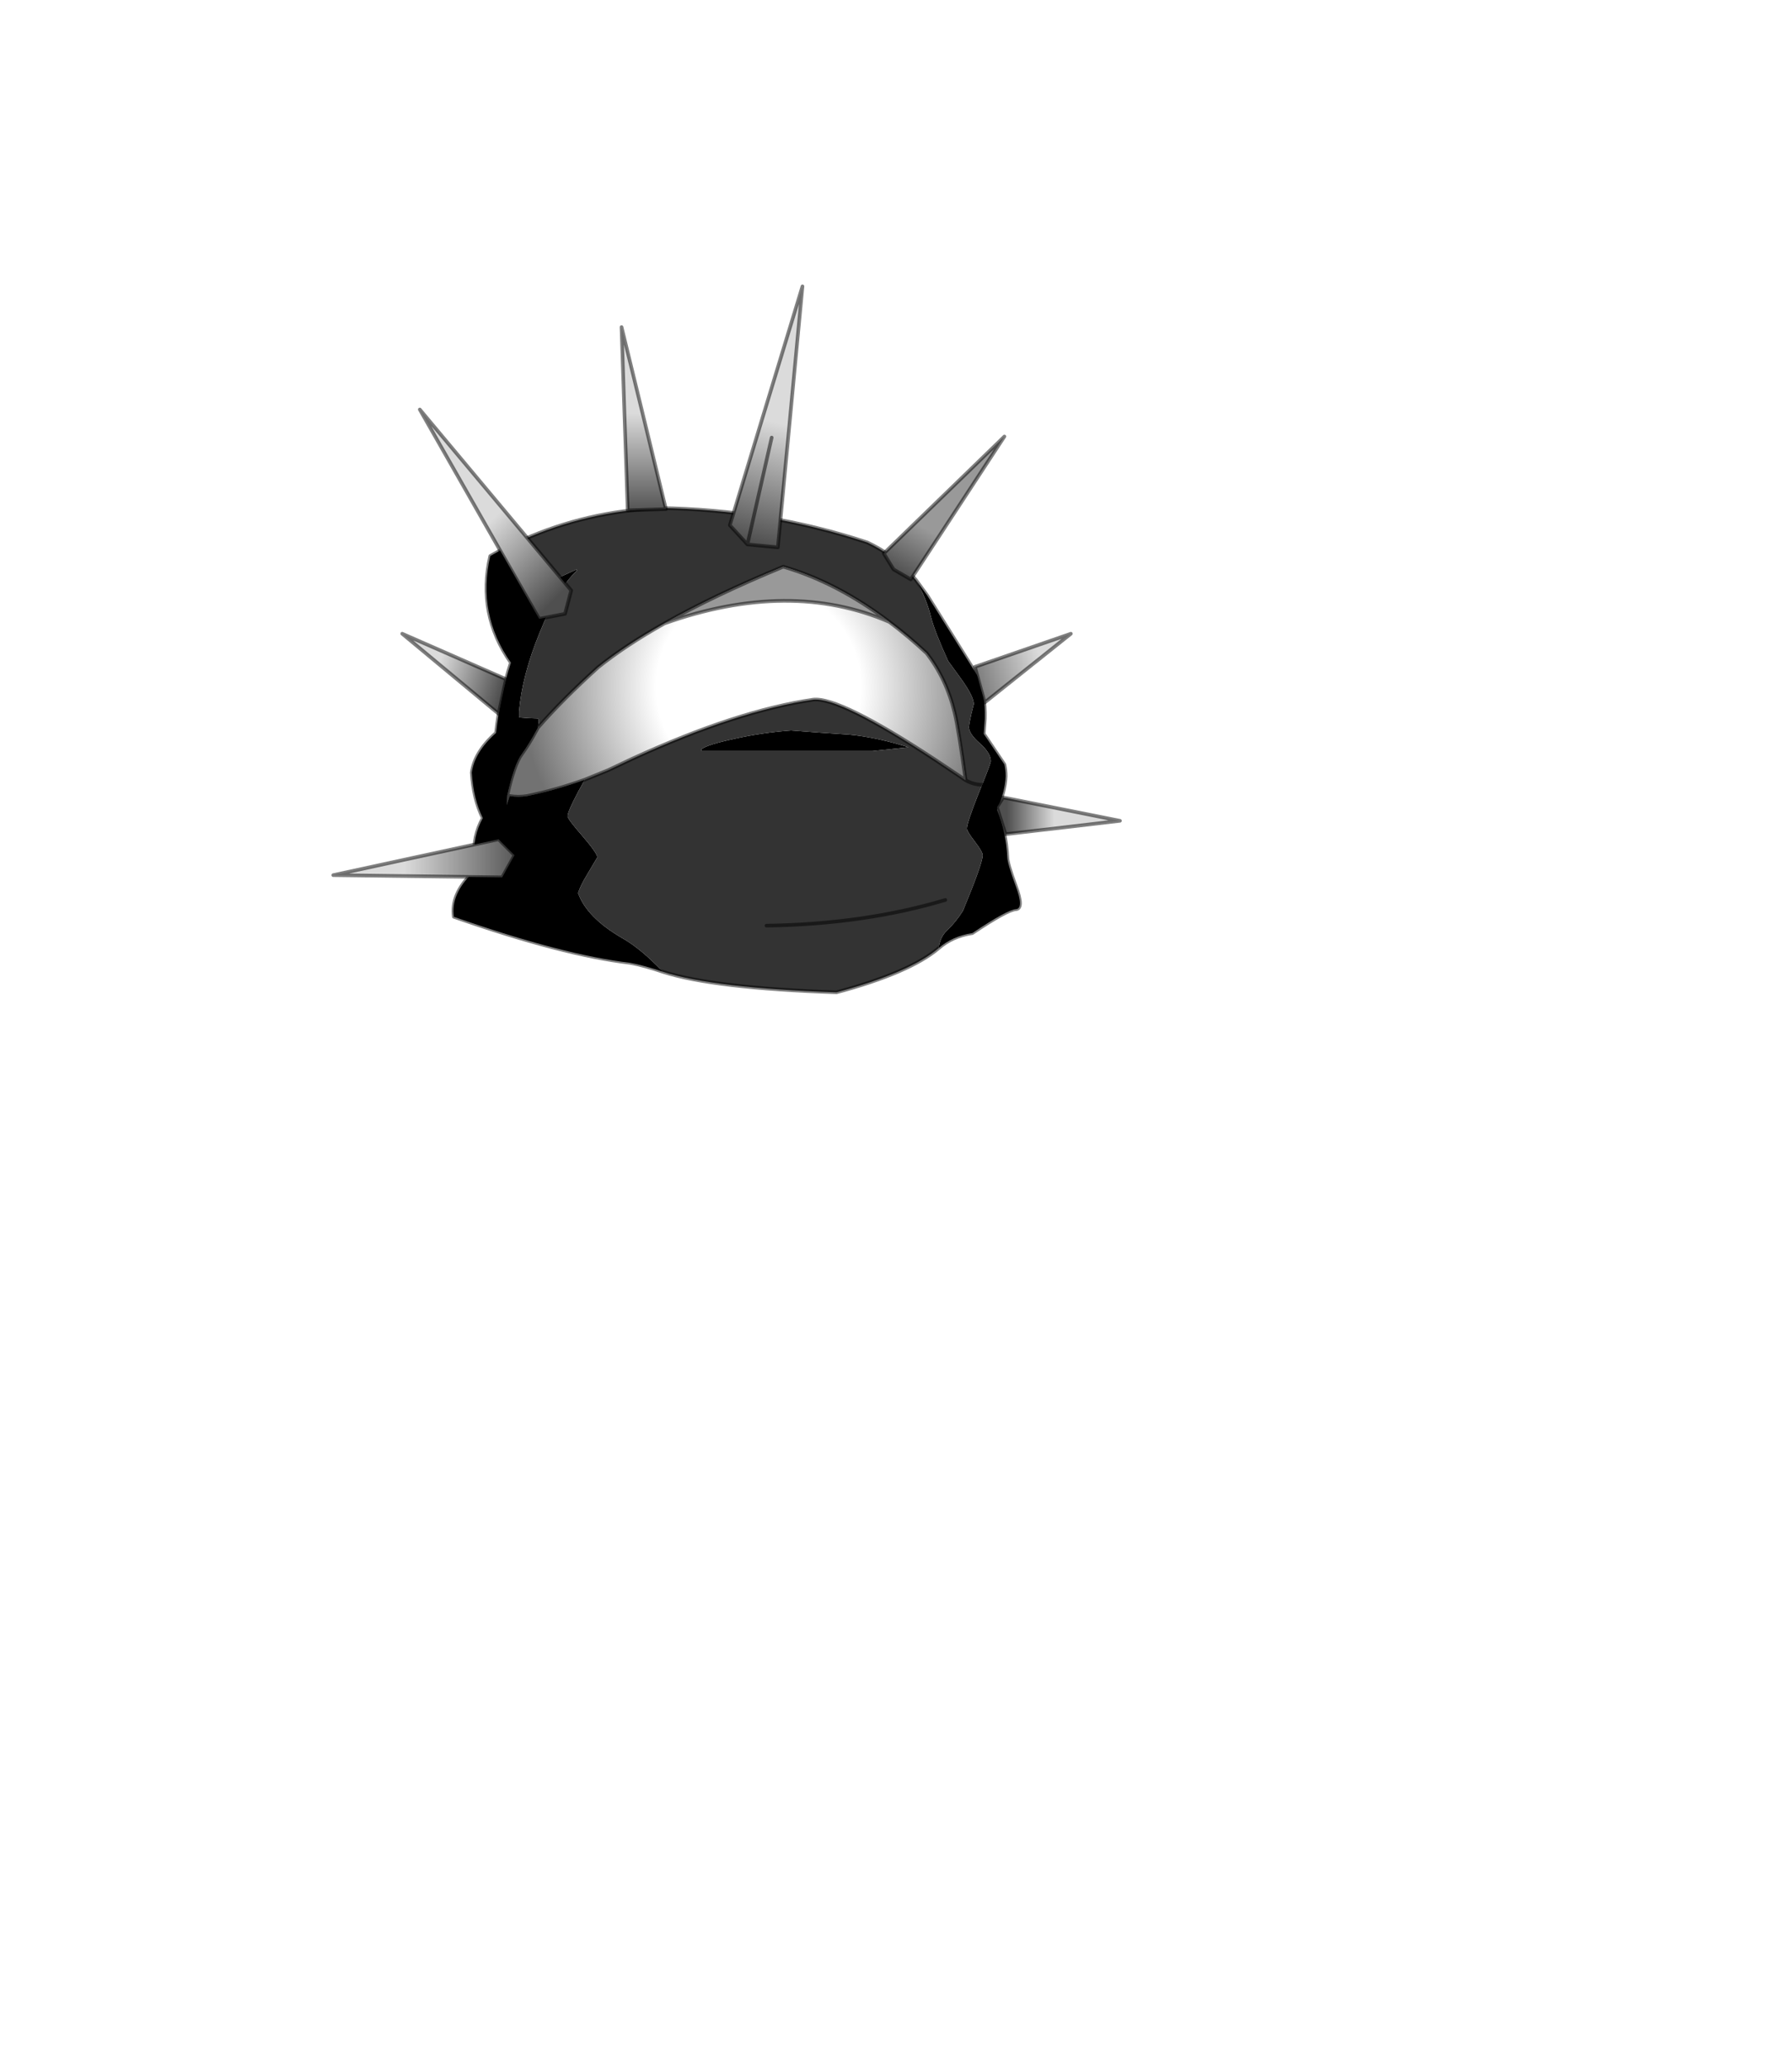 <?xml version="1.0" encoding="UTF-8" standalone="no"?>
<svg xmlns:xlink="http://www.w3.org/1999/xlink" height="531.5px" width="460.6px" xmlns="http://www.w3.org/2000/svg">
  <g transform="matrix(1.0, 0.0, 0.0, 1.0, 193.65, 334.05)">
    <use height="195.9" transform="matrix(0.931, 0.0, 0.0, 0.931, -108.466, -260.916)" width="218.2" xlink:href="#shape0"/>
  </g>
  <defs>
    <g id="shape0" transform="matrix(1.0, 0.0, 0.0, 1.0, 0.5, 0.5)">
      <path d="M179.15 137.6 Q181.55 131.65 181.55 131.1 181.55 128.85 178.5 126.15 175.5 123.5 175.5 121.65 L175.65 120.55 176.2 117.9 176.85 115.35 Q176.85 113.3 173.6 108.7 L169.75 103.4 Q166.0 95.1 165.05 91.35 163.8 86.2 160.9 81.1 L164.0 85.35 177.8 107.4 Q180.1 112.3 179.9 119.35 L179.7 122.15 179.6 123.55 185.3 132.0 Q185.65 133.55 185.65 135.25 185.5 139.4 183.25 144.55 185.75 150.55 186.1 157.6 186.1 159.25 188.4 165.5 190.75 171.75 188.5 171.95 186.15 172.05 176.45 178.55 170.9 179.4 167.1 182.75 167.6 179.6 169.3 178.0 171.95 175.45 173.85 172.4 178.7 160.75 179.25 157.6 L179.3 157.05 Q179.3 156.1 177.15 153.3 174.95 150.45 174.95 149.7 174.95 148.15 178.2 139.95 L179.15 137.6 180.75 137.4 179.15 137.6 M52.4 69.95 L51.9 71.25 Q50.75 74.65 50.75 76.95 50.75 79.3 52.1 80.6 53.55 81.95 56.1 81.95 58.75 81.95 61.4 80.8 L67.2 78.15 67.2 78.55 Q61.8 83.65 56.95 95.7 52.15 107.45 51.3 117.35 L51.3 119.0 53.85 119.2 56.45 119.3 56.65 119.5 56.75 120.0 56.5 121.85 Q54.1 126.35 52.05 129.15 50.0 131.85 48.05 140.55 L47.9 143.2 Q47.2 133.15 46.6 132.95 L44.2 132.0 46.6 132.95 Q47.2 133.15 47.9 143.2 L48.7 140.7 Q51.1 141.1 53.55 140.7 61.4 139.1 69.45 136.2 L67.55 139.65 Q64.7 145.05 64.7 146.3 64.7 147.05 68.8 151.75 72.85 156.45 72.9 157.6 L72.9 157.65 70.2 162.2 Q68.15 165.6 67.6 167.5 70.0 174.3 79.9 180.0 84.85 182.8 91.05 189.25 85.95 187.5 81.95 186.75 63.5 184.6 33.3 174.05 32.4 167.85 38.4 162.0 39.2 160.4 39.0 157.6 38.5 151.9 41.3 146.8 38.7 141.5 38.25 134.25 39.0 128.6 44.95 123.3 46.15 112.8 49.05 103.9 39.65 90.45 43.35 74.45 47.75 71.9 52.4 69.95 M180.75 149.5 L183.25 144.55 180.75 149.5 M55.05 90.8 Q57.75 86.1 61.2 82.05 57.75 86.1 55.05 90.8 51.5 96.85 49.05 103.9 51.5 96.85 55.05 90.8 L53.8 85.9 55.05 90.8 M45.6 155.55 L41.3 146.8 45.6 155.55 M142.35 123.75 L144.25 123.95 Q151.4 124.9 158.8 127.25 L148.85 128.3 101.7 128.3 101.7 127.75 Q103.35 126.5 110.8 124.9 118.45 123.2 126.4 122.6 L134.25 123.2 142.35 123.75" fill="#000000" fill-rule="evenodd" stroke="none"/>
      <path d="M160.9 81.1 Q163.8 86.2 165.05 91.35 166.0 95.1 169.75 103.4 L173.6 108.7 Q176.85 113.3 176.85 115.35 L176.2 117.9 175.65 120.55 175.5 121.65 Q175.5 123.5 178.5 126.15 181.55 128.85 181.55 131.1 181.55 131.65 179.15 137.6 176.85 137.6 174.6 136.35 176.85 137.6 179.15 137.6 L178.2 139.95 Q174.95 148.15 174.95 149.7 174.95 150.45 177.15 153.3 179.3 156.1 179.3 157.05 L179.25 157.6 Q178.7 160.75 173.85 172.4 171.95 175.45 169.3 178.0 167.6 179.6 167.1 182.75 159.2 189.45 138.95 194.9 105.05 193.75 91.05 189.25 84.85 182.8 79.9 180.0 70.0 174.3 67.6 167.5 68.15 165.6 70.2 162.2 L72.9 157.65 72.9 157.6 Q72.85 156.45 68.8 151.75 64.7 147.05 64.7 146.3 64.7 145.05 67.55 139.65 L69.45 136.2 75.95 133.55 82.6 130.4 Q111.5 117.15 132.55 114.1 139.85 113.35 166.05 130.6 L173.0 135.25 173.8 135.8 174.6 136.35 Q172.65 122.2 171.55 117.7 169.3 108.35 163.8 101.25 158.7 96.5 153.55 92.65 139.15 81.75 124.25 77.4 105.25 85.25 91.45 93.05 80.7 99.1 73.15 105.15 63.25 114.1 56.5 121.85 L56.75 120.0 56.65 119.5 56.45 119.3 53.85 119.2 51.3 119.0 51.3 117.35 Q52.15 107.45 56.95 95.7 61.8 83.65 67.2 78.55 L67.2 78.15 61.4 80.8 Q58.75 81.95 56.1 81.95 53.55 81.95 52.1 80.6 50.75 79.3 50.75 76.95 50.75 74.65 51.9 71.25 L52.4 69.95 Q69.9 62.15 89.95 61.2 119.85 61.6 147.45 70.7 150.75 72.25 153.7 74.35 157.7 77.3 160.9 81.1 M142.35 123.75 L134.25 123.2 126.4 122.6 Q118.45 123.2 110.8 124.9 103.35 126.5 101.7 127.75 L101.7 128.3 148.85 128.3 158.8 127.25 Q151.4 124.9 144.25 123.95 L142.35 123.75 M169.0 169.4 Q146.65 176.1 119.6 176.5 146.65 176.1 169.0 169.4" fill="#333333" fill-rule="evenodd" stroke="none"/>
      <path d="M56.5 121.85 Q63.25 114.1 73.15 105.15 80.7 99.1 91.45 93.05 126.1 80.8 153.55 92.65 158.7 96.5 163.8 101.25 169.3 108.35 171.55 117.7 172.65 122.2 174.6 136.35 L173.8 135.8 173.0 135.25 166.05 130.6 Q139.85 113.35 132.55 114.1 111.5 117.15 82.6 130.4 L75.95 133.55 69.45 136.2 Q61.4 139.1 53.55 140.7 51.1 141.1 48.7 140.7 L47.9 143.2 48.05 140.55 Q50.0 131.85 52.05 129.15 54.1 126.35 56.5 121.85 M48.7 140.7 L48.05 140.55 48.7 140.7" fill="url(#gradient0)" fill-rule="evenodd" stroke="none"/>
      <path d="M91.45 93.05 Q105.25 85.25 124.25 77.4 139.15 81.75 153.55 92.65 126.1 80.8 91.45 93.05" fill="#999999" fill-rule="evenodd" stroke="none"/>
      <path d="M160.9 81.1 Q157.7 77.3 153.7 74.35 150.75 72.25 147.45 70.7 119.85 61.6 89.95 61.2 69.9 62.15 52.4 69.95 47.75 71.9 43.35 74.45 39.65 90.45 49.05 103.9 51.5 96.85 55.05 90.8 L53.8 85.9 M56.5 121.85 Q63.25 114.1 73.15 105.15 80.7 99.1 91.45 93.05 105.25 85.25 124.25 77.4 139.15 81.75 153.55 92.65 158.7 96.5 163.8 101.25 169.3 108.35 171.55 117.7 172.65 122.2 174.6 136.35 176.85 137.6 179.15 137.6 L180.75 137.4 M160.9 81.1 L164.0 85.35 177.8 107.4 Q180.1 112.3 179.9 119.35 L179.7 122.15 179.6 123.55 185.3 132.0 Q185.65 133.55 185.65 135.25 185.5 139.4 183.25 144.55 185.75 150.55 186.1 157.6 186.1 159.25 188.4 165.5 190.75 171.75 188.5 171.95 186.15 172.05 176.45 178.55 170.9 179.4 167.1 182.75 159.2 189.45 138.95 194.9 105.05 193.75 91.05 189.25 85.95 187.5 81.95 186.75 63.5 184.6 33.3 174.05 32.4 167.85 38.4 162.0 39.2 160.4 39.0 157.6 38.5 151.9 41.3 146.8 38.7 141.5 38.25 134.25 39.0 128.6 44.95 123.3 46.15 112.8 49.05 103.9 M69.45 136.2 L75.95 133.55 82.6 130.4 Q111.5 117.15 132.55 114.1 139.85 113.35 166.05 130.6 L173.0 135.25 173.8 135.8 174.6 136.35 M183.25 144.55 L180.75 149.5 M91.45 93.05 Q126.1 80.8 153.55 92.65 M61.2 82.05 Q57.75 86.1 55.05 90.8 M47.9 143.2 Q47.2 133.15 46.6 132.95 L44.2 132.0 M56.5 121.85 Q54.1 126.35 52.05 129.15 50.0 131.85 48.05 140.55 L48.7 140.7 Q51.1 141.1 53.55 140.7 61.4 139.1 69.45 136.2 M48.05 140.55 L47.9 143.2 M41.3 146.8 L45.6 155.55 M119.6 176.5 Q146.65 176.1 169.0 169.4" fill="none" stroke="#000000" stroke-linecap="round" stroke-linejoin="round" stroke-opacity="0.502" stroke-width="1.0"/>
      <path d="M114.35 71.25 L109.5 65.95 129.55 0.0 122.75 72.05 114.35 71.25 121.05 41.75 114.35 71.25" fill="url(#gradient1)" fill-rule="evenodd" stroke="none"/>
      <path d="M91.85 61.5 L81.3 61.85 79.6 11.25 91.85 61.5" fill="url(#gradient2)" fill-rule="evenodd" stroke="none"/>
      <path d="M47.7 108.45 L45.65 118.0 19.05 95.9 47.7 108.45" fill="url(#gradient3)" fill-rule="evenodd" stroke="none"/>
      <path d="M177.15 105.05 L203.65 95.9 179.85 114.9 177.15 105.05" fill="url(#gradient4)" fill-rule="evenodd" stroke="none"/>
      <path d="M152.0 73.75 L185.3 41.45 159.45 80.9 154.7 78.15 152.0 73.75" fill="url(#gradient5)" fill-rule="evenodd" stroke="none"/>
      <path d="M65.7 83.95 L64.0 90.4 56.85 91.8 23.9 34.0 65.7 83.95" fill="url(#gradient6)" fill-rule="evenodd" stroke="none"/>
      <path d="M45.65 152.65 L50.05 157.05 46.65 163.15 0.0 162.55 45.65 152.65" fill="url(#gradient7)" fill-rule="evenodd" stroke="none"/>
      <path d="M184.95 141.1 L217.2 147.55 185.6 151.25 183.25 143.8 184.95 141.1" fill="url(#gradient8)" fill-rule="evenodd" stroke="none"/>
      <path d="M184.95 141.1 L217.2 147.55 185.6 151.25 183.25 143.8 184.95 141.1 M177.15 105.05 L203.65 95.9 179.85 114.9 177.15 105.05 M114.35 71.25 L122.75 72.05 129.55 0.0 109.5 65.95 114.35 71.25 121.05 41.75 M91.85 61.5 L79.6 11.25 81.3 61.85 91.85 61.5 M152.0 73.75 L185.3 41.45 159.45 80.9 154.7 78.15 152.0 73.75 M65.7 83.95 L23.9 34.0 56.85 91.8 64.0 90.4 65.7 83.95 M47.7 108.45 L19.05 95.9 45.65 118.0 47.7 108.45 M45.65 152.65 L0.0 162.55 46.65 163.15 50.05 157.05 45.65 152.65" fill="none" stroke="#000000" stroke-linecap="round" stroke-linejoin="round" stroke-opacity="0.502" stroke-width="1.0"/>
    </g>
    <radialGradient cx="0" cy="0" gradientTransform="matrix(0.08, 0.0, 0.0, 0.08, 117.4, 110.6)" gradientUnits="userSpaceOnUse" id="gradient0" r="819.2" spreadMethod="pad">
      <stop offset="0.431" stop-color="#000000" stop-opacity="0.0"/>
      <stop offset="1.0" stop-color="#000000" stop-opacity="0.553"/>
    </radialGradient>
    <linearGradient gradientTransform="matrix(-0.005, 0.02, -0.043, -0.011, 113.1, 52.65)" gradientUnits="userSpaceOnUse" id="gradient1" spreadMethod="pad" x1="-819.2" x2="819.2">
      <stop offset="0.0" stop-color="#dbdbdb"/>
      <stop offset="1.0" stop-color="#4f4f4f"/>
    </linearGradient>
    <linearGradient gradientTransform="matrix(0.0, 0.017, -0.031, 0.0, 87.5, 49.0)" gradientUnits="userSpaceOnUse" id="gradient2" spreadMethod="pad" x1="-819.2" x2="819.2">
      <stop offset="0.0" stop-color="#dbdbdb"/>
      <stop offset="1.0" stop-color="#4f4f4f"/>
    </linearGradient>
    <linearGradient gradientTransform="matrix(0.011, 0.003, -0.004, 0.013, 37.05, 110.75)" gradientUnits="userSpaceOnUse" id="gradient3" spreadMethod="pad" x1="-819.2" x2="819.2">
      <stop offset="0.0" stop-color="#dbdbdb"/>
      <stop offset="1.0" stop-color="#4f4f4f"/>
    </linearGradient>
    <linearGradient gradientTransform="matrix(-0.016, 0.004, -0.003, -0.011, 182.95, 109.15)" gradientUnits="userSpaceOnUse" id="gradient4" spreadMethod="pad" x1="-819.2" x2="819.2">
      <stop offset="0.0" stop-color="#dbdbdb"/>
      <stop offset="1.0" stop-color="#4f4f4f"/>
    </linearGradient>
    <linearGradient gradientTransform="matrix(-0.004, 0.008, -0.021, -0.012, 161.2, 73.95)" gradientUnits="userSpaceOnUse" id="gradient5" spreadMethod="pad" x1="-819.2" x2="819.2">
      <stop offset="0.0" stop-color="#999999"/>
      <stop offset="1.0" stop-color="#4f4f4f"/>
    </linearGradient>
    <linearGradient gradientTransform="matrix(0.012, 0.012, -0.025, 0.025, 52.7, 75.3)" gradientUnits="userSpaceOnUse" id="gradient6" spreadMethod="pad" x1="-819.2" x2="819.2">
      <stop offset="0.0" stop-color="#dbdbdb"/>
      <stop offset="1.0" stop-color="#4f4f4f"/>
    </linearGradient>
    <linearGradient gradientTransform="matrix(0.02, 0.0, 0.0, 0.006, 36.0, 158.5)" gradientUnits="userSpaceOnUse" id="gradient7" spreadMethod="pad" x1="-819.2" x2="819.2">
      <stop offset="0.0" stop-color="#dbdbdb"/>
      <stop offset="1.0" stop-color="#4f4f4f"/>
    </linearGradient>
    <linearGradient gradientTransform="matrix(-0.008, 0.0, 0.0, -0.006, 192.55, 149.35)" gradientUnits="userSpaceOnUse" id="gradient8" spreadMethod="pad" x1="-819.2" x2="819.2">
      <stop offset="0.0" stop-color="#dbdbdb"/>
      <stop offset="1.0" stop-color="#4f4f4f"/>
    </linearGradient>
  </defs>
</svg>

